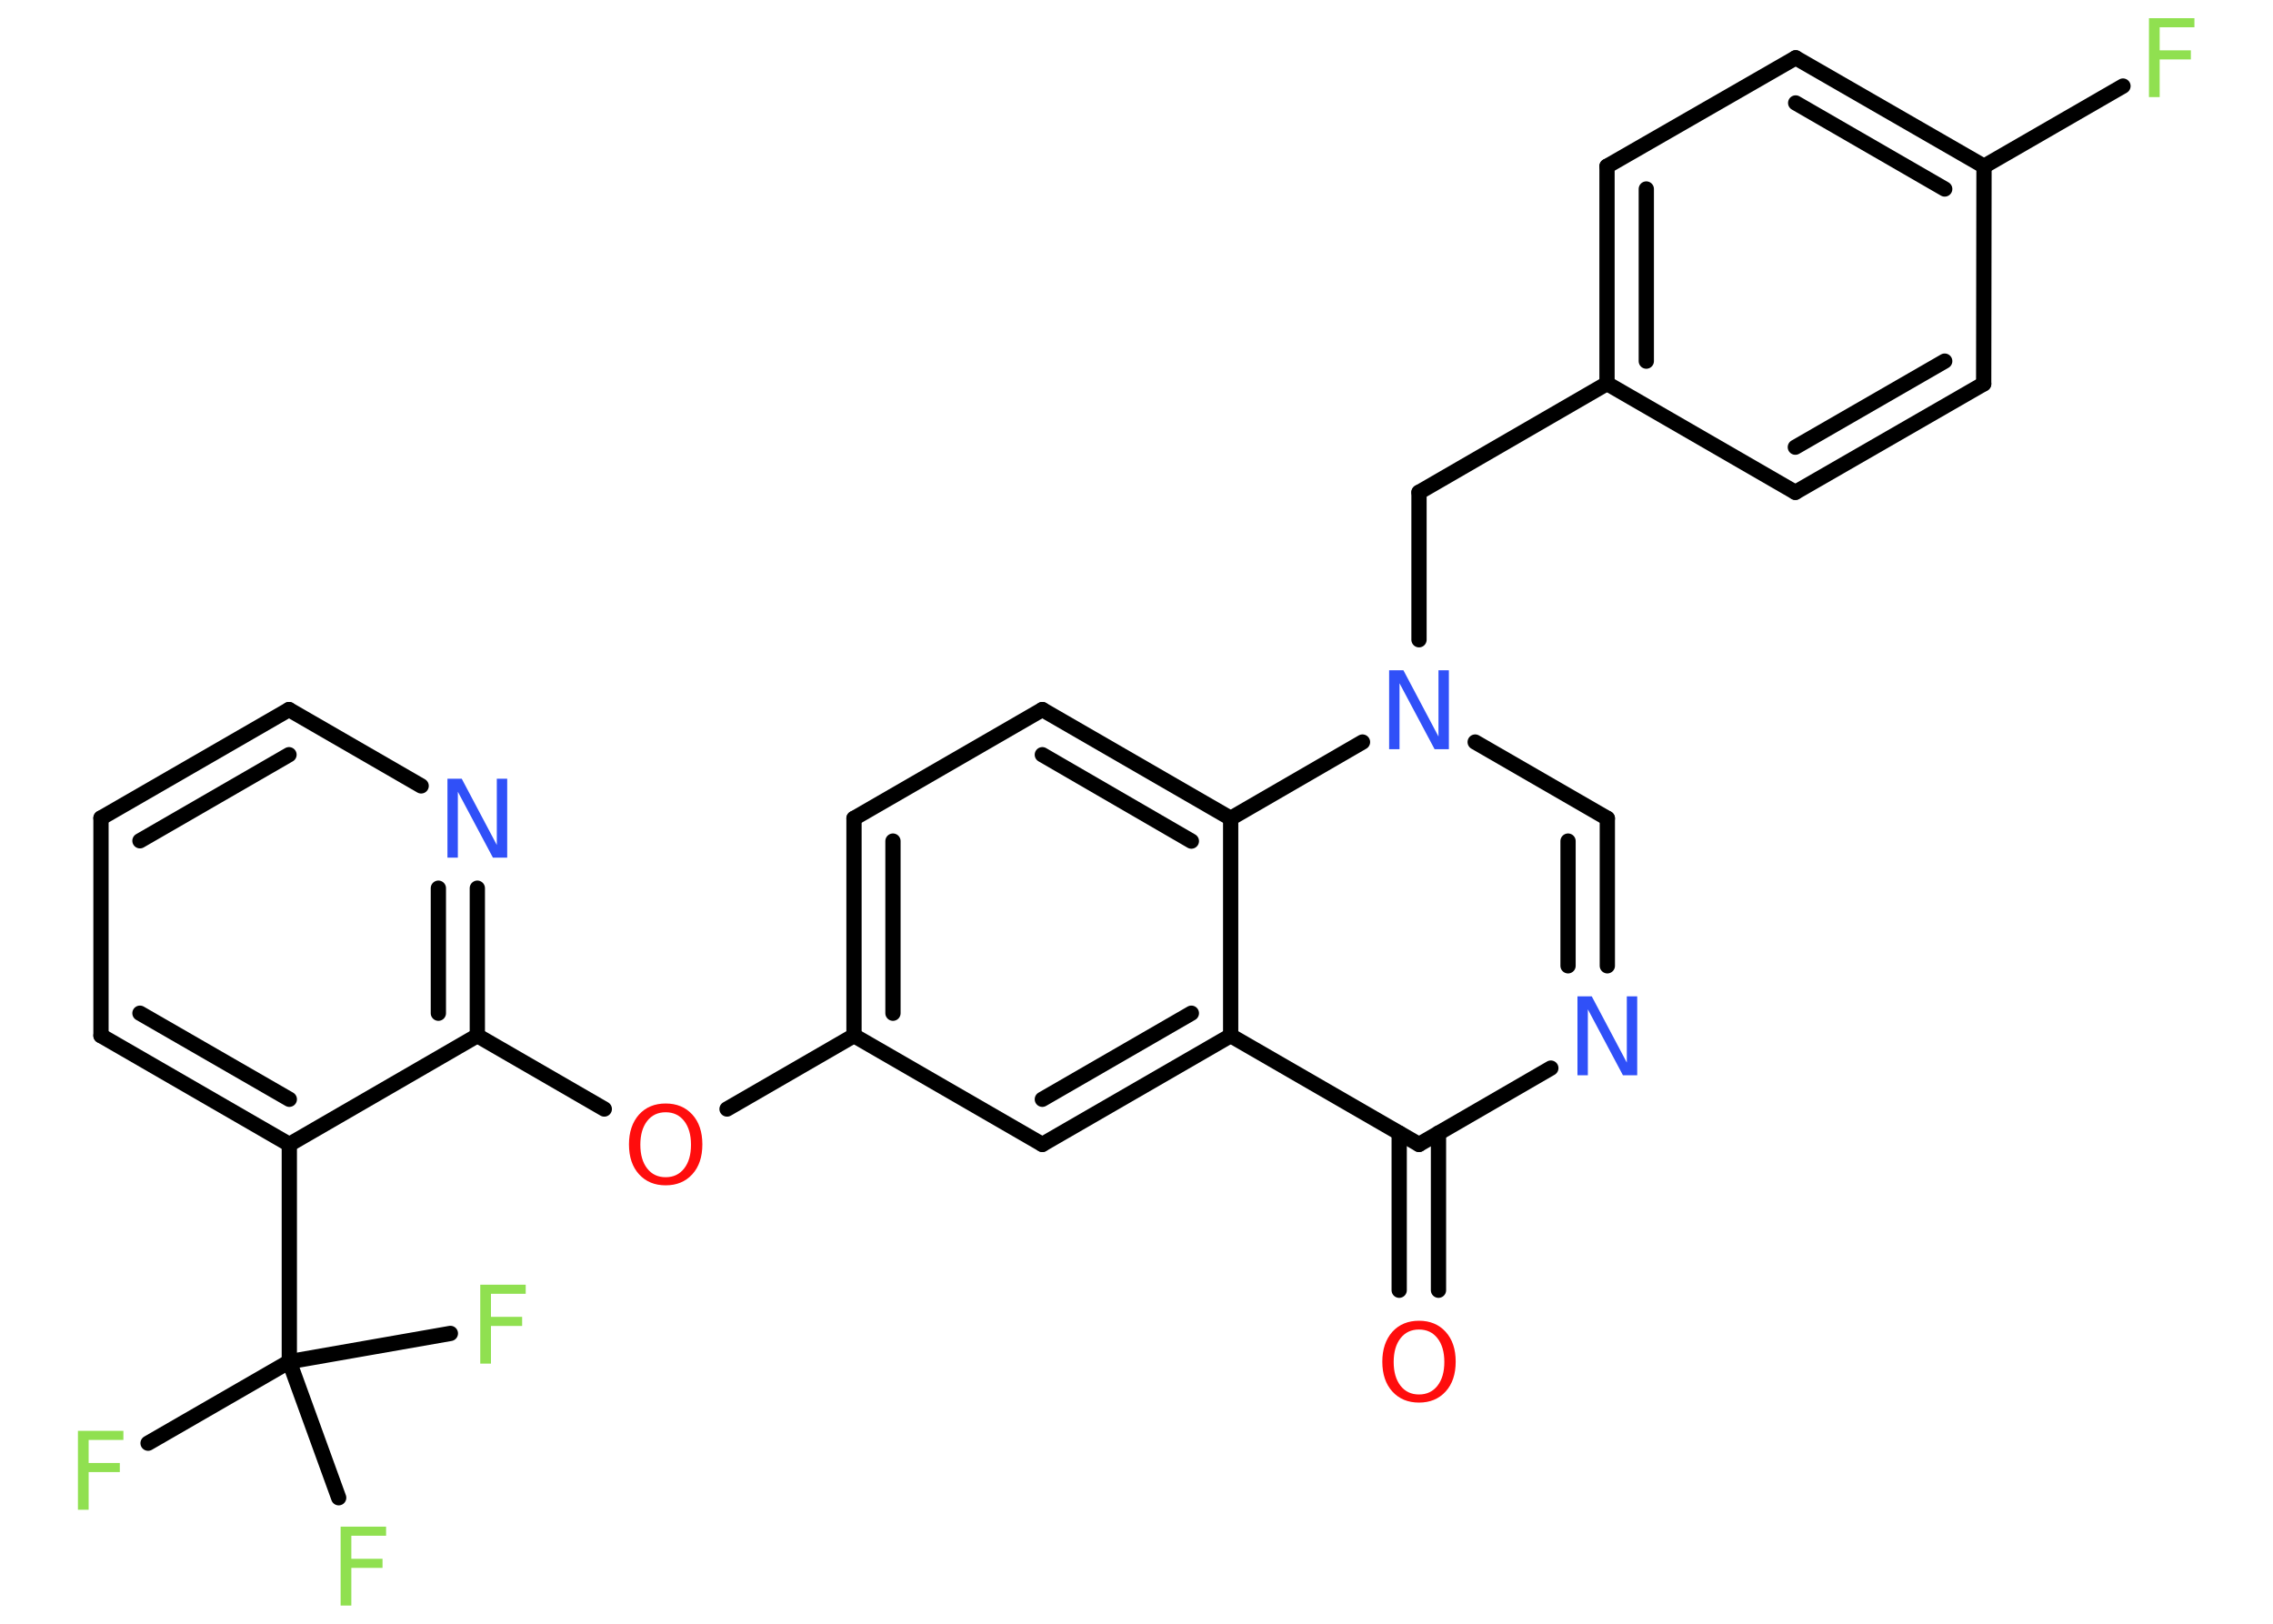 <?xml version='1.0' encoding='UTF-8'?>
<!DOCTYPE svg PUBLIC "-//W3C//DTD SVG 1.1//EN" "http://www.w3.org/Graphics/SVG/1.1/DTD/svg11.dtd">
<svg version='1.2' xmlns='http://www.w3.org/2000/svg' xmlns:xlink='http://www.w3.org/1999/xlink' width='70.0mm' height='50.0mm' viewBox='0 0 70.0 50.0'>
  <desc>Generated by the Chemistry Development Kit (http://github.com/cdk)</desc>
  <g stroke-linecap='round' stroke-linejoin='round' stroke='#000000' stroke-width='.47' fill='#90E050'>
    <rect x='.0' y='.0' width='70.0' height='50.0' fill='#FFFFFF' stroke='none'/>
    <g id='mol1' class='mol'>
      <g id='mol1bnd1' class='bond'>
        <line x1='43.09' y1='39.73' x2='43.09' y2='34.89'/>
        <line x1='44.3' y1='39.73' x2='44.3' y2='34.89'/>
      </g>
      <line id='mol1bnd2' class='bond' x1='43.7' y1='35.24' x2='47.76' y2='32.89'/>
      <g id='mol1bnd3' class='bond'>
        <line x1='49.5' y1='29.74' x2='49.5' y2='25.2'/>
        <line x1='48.29' y1='29.74' x2='48.29' y2='25.9'/>
      </g>
      <line id='mol1bnd4' class='bond' x1='49.5' y1='25.2' x2='45.43' y2='22.85'/>
      <line id='mol1bnd5' class='bond' x1='43.7' y1='19.7' x2='43.7' y2='15.16'/>
      <line id='mol1bnd6' class='bond' x1='43.7' y1='15.16' x2='49.49' y2='11.81'/>
      <g id='mol1bnd7' class='bond'>
        <line x1='49.49' y1='5.12' x2='49.49' y2='11.81'/>
        <line x1='50.7' y1='5.82' x2='50.7' y2='11.12'/>
      </g>
      <line id='mol1bnd8' class='bond' x1='49.49' y1='5.12' x2='55.3' y2='1.78'/>
      <g id='mol1bnd9' class='bond'>
        <line x1='61.1' y1='5.12' x2='55.3' y2='1.78'/>
        <line x1='59.89' y1='5.82' x2='55.3' y2='3.17'/>
      </g>
      <line id='mol1bnd10' class='bond' x1='61.1' y1='5.12' x2='65.38' y2='2.65'/>
      <line id='mol1bnd11' class='bond' x1='61.1' y1='5.12' x2='61.09' y2='11.82'/>
      <g id='mol1bnd12' class='bond'>
        <line x1='55.29' y1='15.16' x2='61.09' y2='11.82'/>
        <line x1='55.29' y1='13.77' x2='59.89' y2='11.12'/>
      </g>
      <line id='mol1bnd13' class='bond' x1='49.49' y1='11.81' x2='55.29' y2='15.16'/>
      <line id='mol1bnd14' class='bond' x1='41.96' y1='22.85' x2='37.9' y2='25.2'/>
      <g id='mol1bnd15' class='bond'>
        <line x1='37.9' y1='25.2' x2='32.1' y2='21.85'/>
        <line x1='36.69' y1='25.9' x2='32.1' y2='23.24'/>
      </g>
      <line id='mol1bnd16' class='bond' x1='32.1' y1='21.85' x2='26.3' y2='25.2'/>
      <g id='mol1bnd17' class='bond'>
        <line x1='26.3' y1='25.2' x2='26.3' y2='31.89'/>
        <line x1='27.5' y1='25.9' x2='27.5' y2='31.2'/>
      </g>
      <line id='mol1bnd18' class='bond' x1='26.3' y1='31.89' x2='22.39' y2='34.15'/>
      <line id='mol1bnd19' class='bond' x1='18.61' y1='34.15' x2='14.7' y2='31.89'/>
      <g id='mol1bnd20' class='bond'>
        <line x1='14.7' y1='31.89' x2='14.7' y2='27.35'/>
        <line x1='13.5' y1='31.2' x2='13.5' y2='27.35'/>
      </g>
      <line id='mol1bnd21' class='bond' x1='12.97' y1='24.2' x2='8.9' y2='21.85'/>
      <g id='mol1bnd22' class='bond'>
        <line x1='8.9' y1='21.85' x2='3.11' y2='25.19'/>
        <line x1='8.9' y1='23.24' x2='4.31' y2='25.89'/>
      </g>
      <line id='mol1bnd23' class='bond' x1='3.11' y1='25.19' x2='3.11' y2='31.89'/>
      <g id='mol1bnd24' class='bond'>
        <line x1='3.11' y1='31.89' x2='8.91' y2='35.24'/>
        <line x1='4.31' y1='31.2' x2='8.91' y2='33.85'/>
      </g>
      <line id='mol1bnd25' class='bond' x1='14.7' y1='31.89' x2='8.91' y2='35.24'/>
      <line id='mol1bnd26' class='bond' x1='8.91' y1='35.24' x2='8.91' y2='41.93'/>
      <line id='mol1bnd27' class='bond' x1='8.91' y1='41.93' x2='4.56' y2='44.44'/>
      <line id='mol1bnd28' class='bond' x1='8.91' y1='41.93' x2='10.43' y2='46.12'/>
      <line id='mol1bnd29' class='bond' x1='8.91' y1='41.93' x2='13.87' y2='41.06'/>
      <line id='mol1bnd30' class='bond' x1='26.3' y1='31.89' x2='32.1' y2='35.24'/>
      <g id='mol1bnd31' class='bond'>
        <line x1='32.1' y1='35.24' x2='37.9' y2='31.89'/>
        <line x1='32.1' y1='33.85' x2='36.69' y2='31.2'/>
      </g>
      <line id='mol1bnd32' class='bond' x1='43.7' y1='35.24' x2='37.9' y2='31.89'/>
      <line id='mol1bnd33' class='bond' x1='37.9' y1='25.2' x2='37.9' y2='31.89'/>
      <path id='mol1atm1' class='atom' d='M43.7 40.94q-.36 .0 -.57 .27q-.21 .27 -.21 .73q.0 .46 .21 .73q.21 .27 .57 .27q.36 .0 .57 -.27q.21 -.27 .21 -.73q.0 -.46 -.21 -.73q-.21 -.27 -.57 -.27zM43.7 40.67q.51 .0 .82 .34q.31 .34 .31 .92q.0 .58 -.31 .92q-.31 .34 -.82 .34q-.51 .0 -.82 -.34q-.31 -.34 -.31 -.92q.0 -.57 .31 -.92q.31 -.34 .82 -.34z' stroke='none' fill='#FF0D0D'/>
      <path id='mol1atm3' class='atom' d='M48.58 30.68h.44l1.08 2.04v-2.04h.32v2.43h-.44l-1.08 -2.03v2.03h-.32v-2.43z' stroke='none' fill='#3050F8'/>
      <path id='mol1atm5' class='atom' d='M42.78 20.64h.44l1.08 2.04v-2.04h.32v2.43h-.44l-1.08 -2.03v2.03h-.32v-2.43z' stroke='none' fill='#3050F8'/>
      <path id='mol1atm11' class='atom' d='M66.19 .56h1.39v.28h-1.07v.71h.96v.28h-.96v1.16h-.33v-2.43z' stroke='none'/>
      <path id='mol1atm18' class='atom' d='M20.5 34.25q-.36 .0 -.57 .27q-.21 .27 -.21 .73q.0 .46 .21 .73q.21 .27 .57 .27q.36 .0 .57 -.27q.21 -.27 .21 -.73q.0 -.46 -.21 -.73q-.21 -.27 -.57 -.27zM20.5 33.98q.51 .0 .82 .34q.31 .34 .31 .92q.0 .58 -.31 .92q-.31 .34 -.82 .34q-.51 .0 -.82 -.34q-.31 -.34 -.31 -.92q.0 -.57 .31 -.92q.31 -.34 .82 -.34z' stroke='none' fill='#FF0D0D'/>
      <path id='mol1atm20' class='atom' d='M13.78 23.98h.44l1.08 2.04v-2.04h.32v2.43h-.44l-1.08 -2.03v2.03h-.32v-2.43z' stroke='none' fill='#3050F8'/>
      <path id='mol1atm26' class='atom' d='M2.41 44.06h1.39v.28h-1.07v.71h.96v.28h-.96v1.16h-.33v-2.43z' stroke='none'/>
      <path id='mol1atm27' class='atom' d='M10.5 47.01h1.39v.28h-1.07v.71h.96v.28h-.96v1.16h-.33v-2.43z' stroke='none'/>
      <path id='mol1atm28' class='atom' d='M14.8 39.56h1.39v.28h-1.07v.71h.96v.28h-.96v1.16h-.33v-2.43z' stroke='none'/>
    </g>
  </g>
</svg>
